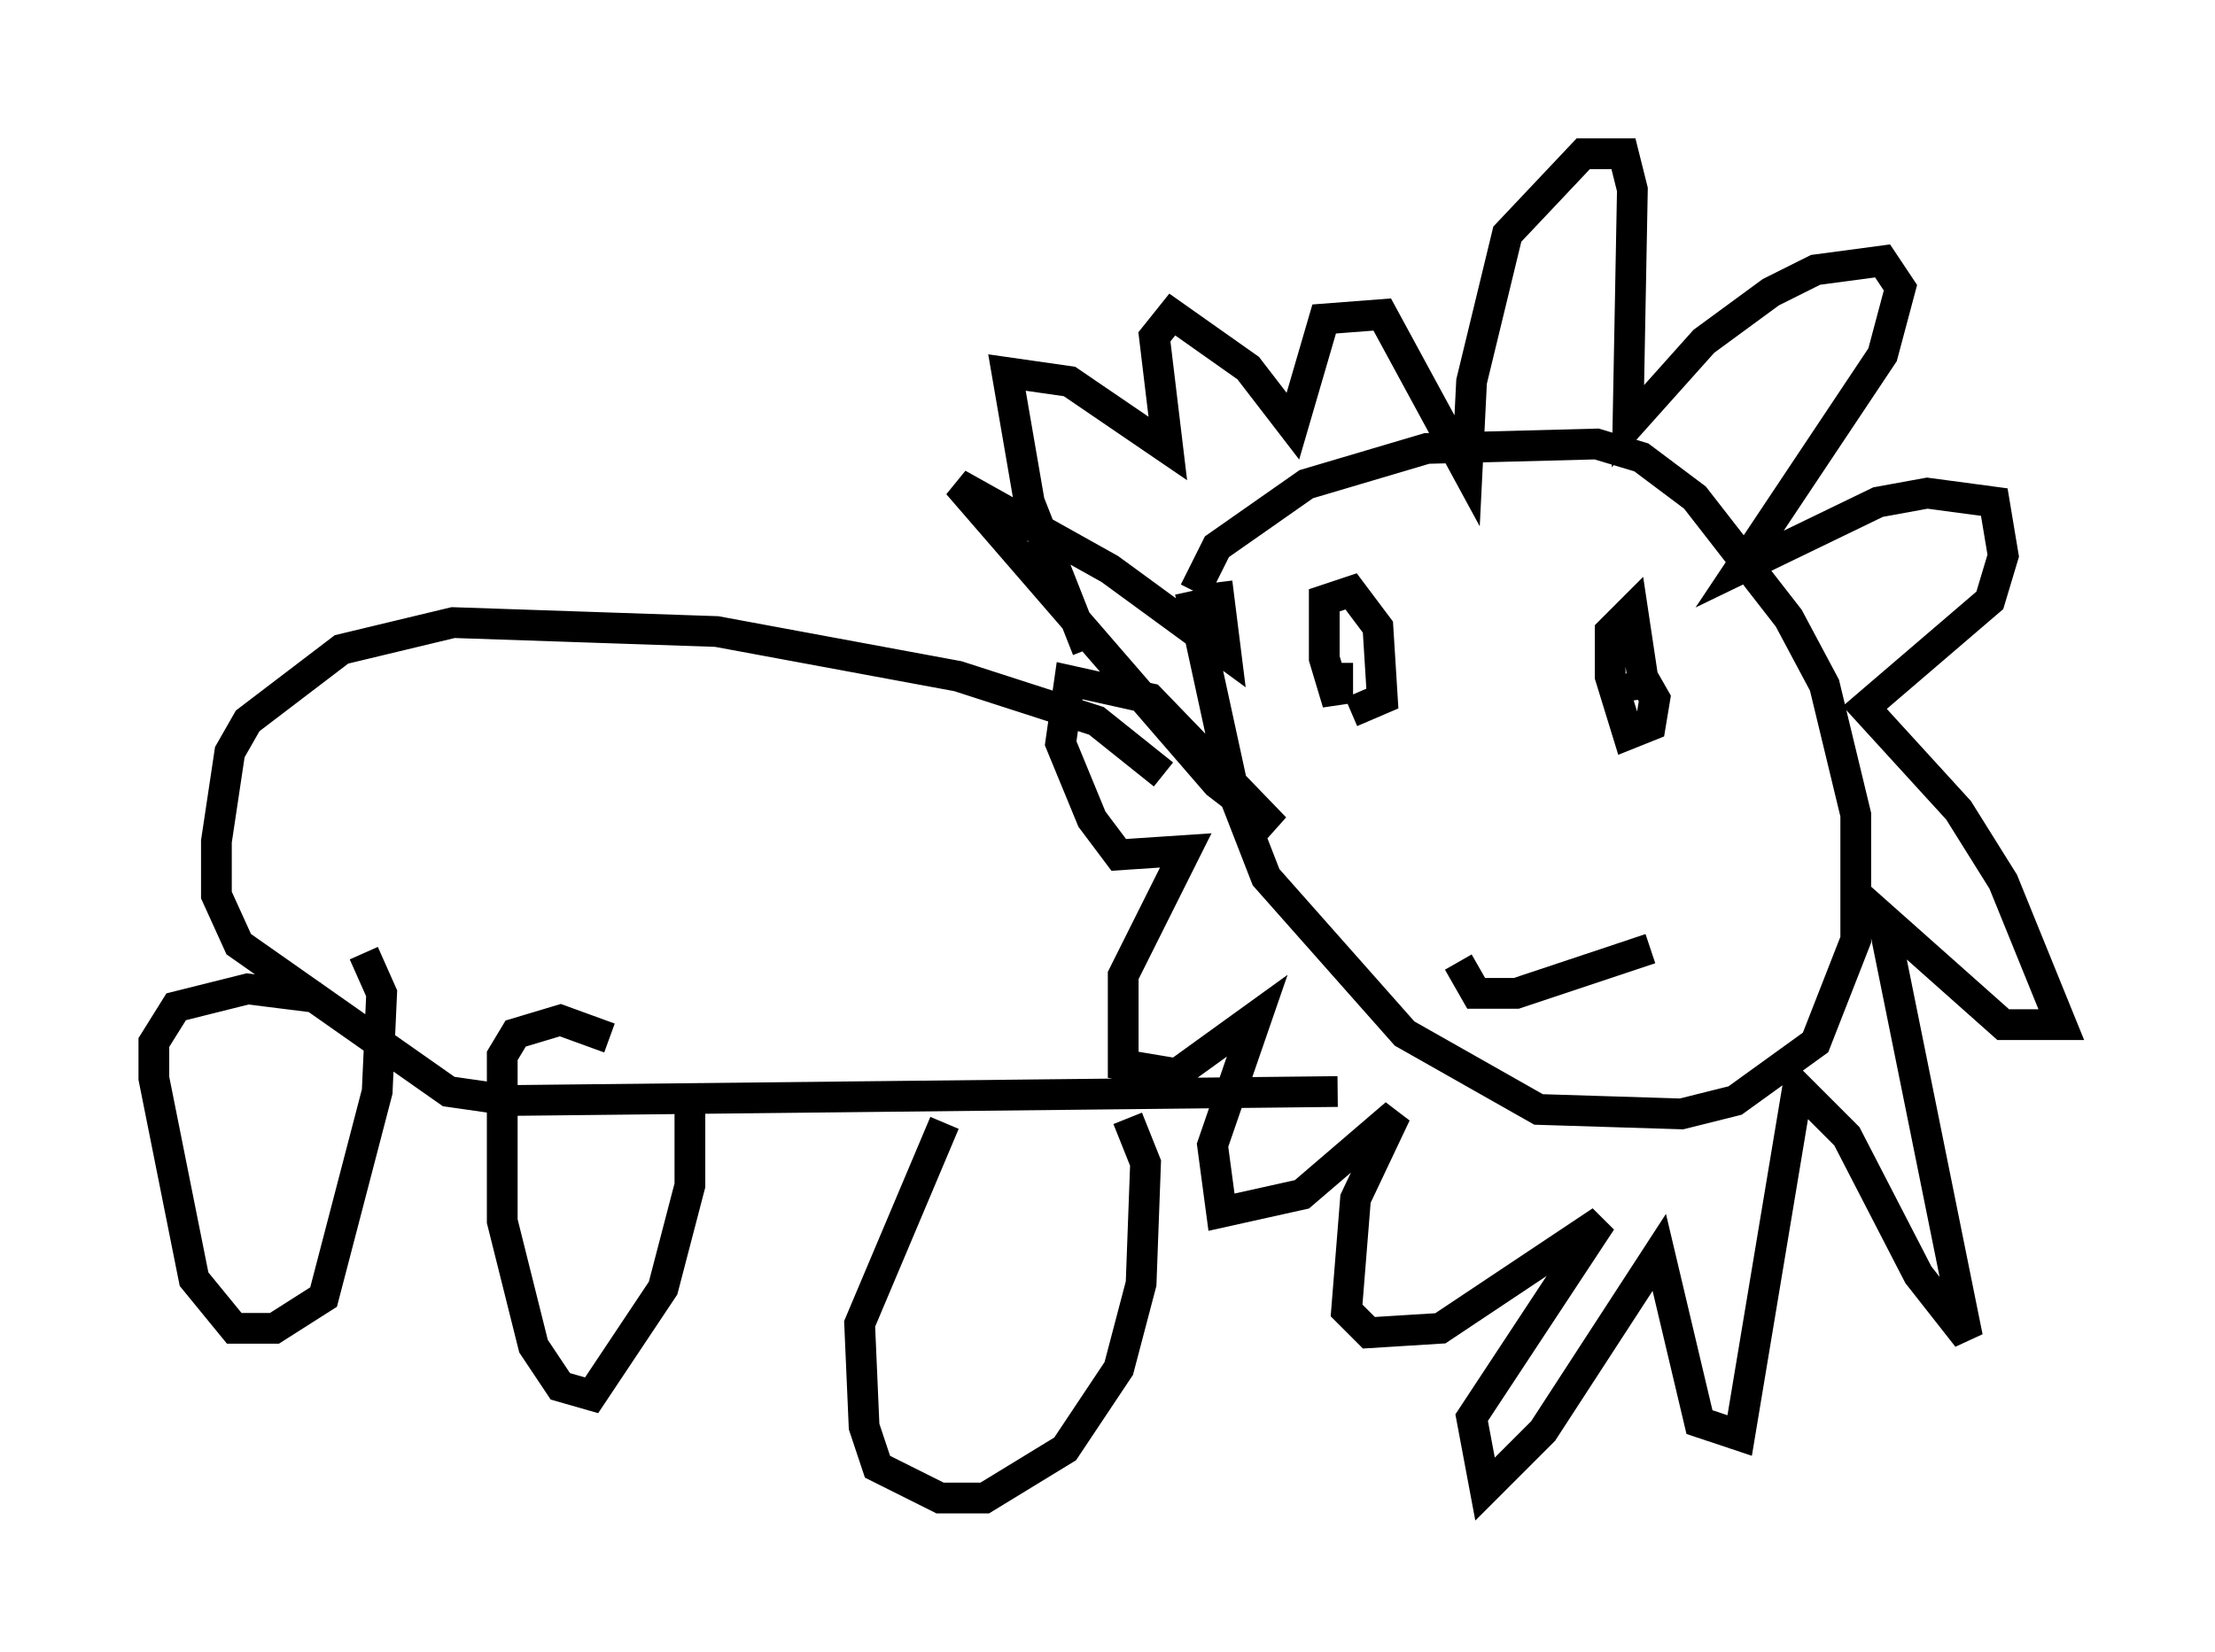 <?xml version="1.0" encoding="utf-8" ?>
<svg baseProfile="full" height="53.721" version="1.1" width="72.022" xmlns="http://www.w3.org/2000/svg" xmlns:ev="http://www.w3.org/2001/xml-events" xmlns:xlink="http://www.w3.org/1999/xlink"><defs /><rect fill="white" height="53.721" width="72.022" x="0" y="0" /><path d="M38.698, 20.832 m0.145, -1.598 l0.726, -1.453 2.905, -2.034 l3.922, -1.162 5.52, -0.145 l1.453, 0.436 1.743, 1.307 l3.05, 3.922 1.162, 2.179 l1.017, 4.212 0.0, 4.067 l-1.307, 3.341 -2.615, 1.888 l-1.743, 0.436 -4.648, -0.145 l-4.358, -2.469 -4.503, -5.084 l-1.017, -2.615 -1.453, -6.682 m-3.341, 1.888 l-1.888, -4.793 -0.726, -4.212 l2.034, 0.291 3.196, 2.179 l-0.436, -3.631 0.581, -0.726 l2.469, 1.743 1.453, 1.888 l1.017, -3.486 1.888, -0.145 l2.76, 5.084 0.145, -2.905 l1.162, -4.793 2.469, -2.615 l1.307, 0.0 0.291, 1.162 l-0.145, 7.698 2.469, -2.76 l2.179, -1.598 1.453, -0.726 l2.179, -0.291 0.581, 0.872 l-0.581, 2.179 -4.648, 6.972 l4.503, -2.179 1.598, -0.291 l2.179, 0.291 0.291, 1.743 l-0.436, 1.453 -4.067, 3.486 l3.05, 3.341 1.453, 2.324 l1.888, 4.648 -1.888, 0.0 l-3.922, -3.486 2.76, 13.654 l-1.598, -2.034 -2.324, -4.503 l-1.598, -1.598 -1.888, 11.33 l-1.307, -0.436 -1.307, -5.52 l-3.777, 5.81 -1.888, 1.888 l-0.436, -2.324 4.212, -6.391 l-5.229, 3.486 -2.324, 0.145 l-0.726, -0.726 0.291, -3.631 l1.307, -2.76 -3.05, 2.615 l-2.615, 0.581 -0.291, -2.179 l1.453, -4.212 -2.615, 1.888 l-1.743, -0.291 0.0, -2.905 l2.034, -4.067 -2.179, 0.145 l-0.872, -1.162 -1.017, -2.469 l0.291, -2.034 2.615, 0.581 l4.067, 4.212 -1.888, -1.453 l-8.425, -9.732 4.939, 2.76 l3.777, 2.76 -0.291, -2.324 m13.654, 2.76 l0.581, 1.017 -0.145, 0.872 l-0.726, 0.291 -0.581, -1.888 l0.0, -1.453 0.726, -0.726 l0.436, 2.905 m-10.022, -1.162 l0.0, 1.307 -0.436, -1.453 l0.0, -1.888 0.872, -0.291 l0.872, 1.162 0.145, 2.324 l-1.017, 0.436 m9.732, 7.698 l-4.358, 1.453 -1.307, 0.0 l-0.581, -1.017 m-9.587, -6.101 l-2.179, -1.743 -4.503, -1.453 l-7.844, -1.453 -8.57, -0.291 l-3.631, 0.872 -3.05, 2.324 l-0.581, 1.017 -0.436, 2.905 l0.0, 1.743 0.726, 1.598 l6.827, 4.793 2.034, 0.291 l26.871, -0.291 m-6.827, 0.872 l0.581, 1.453 -0.145, 3.922 l-0.726, 2.76 -1.743, 2.615 l-2.615, 1.598 -1.453, 0.0 l-2.034, -1.017 -0.436, -1.307 l-0.145, -3.341 2.76, -6.536 m-8.279, -0.872 l0.0, 2.905 -0.872, 3.341 l-2.324, 3.486 -1.017, -0.291 l-0.872, -1.307 -1.017, -4.067 l0.0, -5.374 0.436, -0.726 l1.453, -0.436 1.598, 0.581 m-7.989, -2.76 l0.581, 1.307 -0.145, 3.196 l-1.743, 6.682 -1.598, 1.017 l-1.307, 0.0 -1.307, -1.598 l-1.307, -6.536 0.0, -1.162 l0.726, -1.162 2.324, -0.581 l2.324, 0.291 " fill="none" stroke="black" stroke-width="1" /></svg>